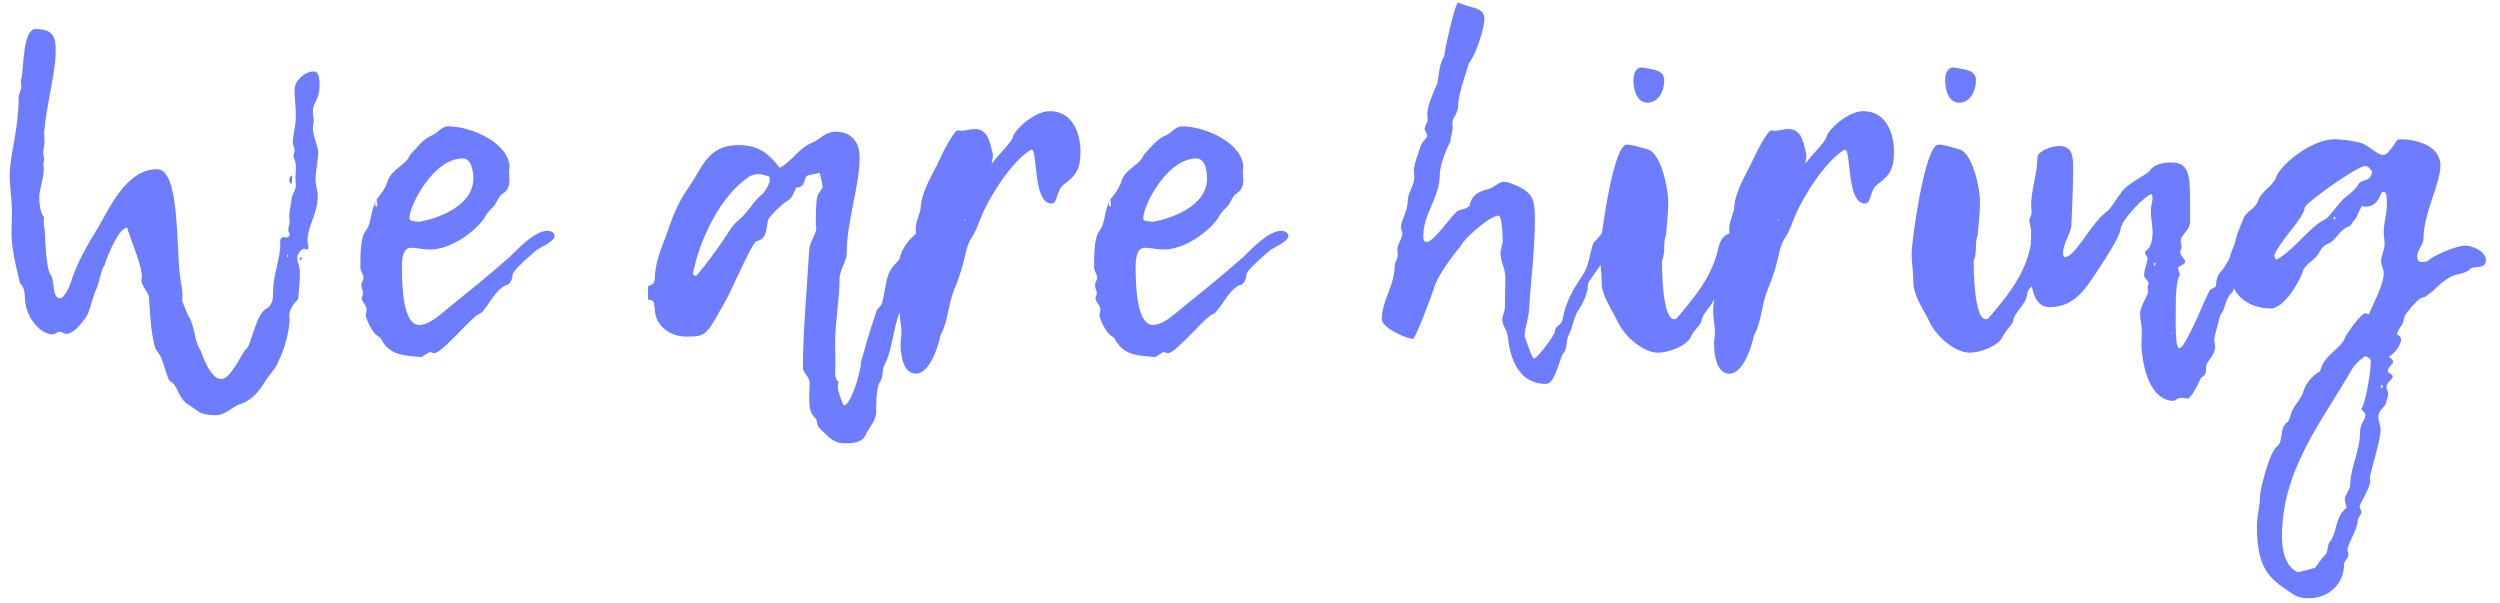 <svg width="112" height="27" viewBox="0 0 112 27" fill="none" xmlns="http://www.w3.org/2000/svg">
<path d="M13.356 13.4C13.396 12.98 13.436 12.58 13.436 12.18C13.436 11.98 13.316 11.74 13.316 11.54C13.316 11.4 13.496 11.14 13.636 11.14C13.676 11.16 13.716 11.18 13.756 11.18C13.796 11.18 13.816 11.14 13.816 11.06C13.796 10.96 13.776 10.86 13.776 10.76C13.776 10.14 14.236 9.56 14.236 8.8C14.236 8.54 14.136 8.3 14.136 8.02C14.136 7.72 14.256 7.12 14.256 6.82C14.256 6.58 14.016 6.1 14.016 5.72C14.016 5.62 14.056 5.54 14.056 5.44C14.056 5.28 14.016 5.14 14.016 5C14.016 4.56 14.316 4.5 14.316 3.82C14.316 3.56 14.296 3.2 14.056 3.2C13.636 3.2 13.196 3.64 13.196 4C13.196 4.4 13.256 4.82 13.256 5.2C13.256 5.6 13.116 6.1 13.116 6.38C13.116 6.48 13.196 6.6 13.196 6.72C13.196 6.8 13.156 6.92 13.136 7.02C13.236 7.18 13.256 7.34 13.256 7.52C13.256 7.66 13.236 7.82 13.236 7.96C13.236 8.08 13.256 8.2 13.256 8.3C13.256 8.54 13.056 8.74 13.056 8.96C13.036 9.22 12.956 9.44 12.956 9.7C12.956 9.78 12.976 9.84 12.976 9.92C12.976 10.04 12.916 10.18 12.916 10.3C12.916 10.38 12.976 10.46 12.976 10.54C12.976 10.58 12.896 10.64 12.816 10.64C12.796 10.64 12.776 10.62 12.756 10.62C12.516 10.62 12.556 10.78 12.556 10.92C12.556 11.62 12.236 12.3 12.236 13.06C12.236 13.36 12.216 13.68 11.916 13.84C11.436 14.1 11.256 15.56 10.996 15.66C10.736 16.02 10.316 16.98 9.916 16.98C9.376 16.98 9.016 15.74 8.996 15.72C8.676 15.26 8.756 14.66 8.456 14.18C8.356 14.02 8.156 13.44 8.156 13.48C8.156 13.42 8.176 13.34 8.176 13.28C8.176 12.96 8.096 12.64 8.056 12.32C7.896 10.88 8.036 7.58 7.036 7.58C5.636 7.58 4.876 9.4 4.376 10.22C3.896 11 3.436 11.8 3.156 12.7C3.076 12.92 2.876 13.36 2.676 13.36C2.316 13.36 2.456 12.46 2.256 12.3C2.056 12 2.016 10.56 2.016 10.48C2.016 10.3 1.956 10.12 1.956 9.94C1.956 9.86 1.976 9.78 1.976 9.72C1.776 9.56 1.756 8.92 1.756 8.86C1.756 8.46 1.956 8.04 1.956 7.62C1.956 7.52 1.956 7.44 1.936 7.34C1.956 7.28 1.976 7.22 1.976 7.16C1.976 7.04 1.936 6.92 1.936 6.8C1.936 6.66 1.996 6.52 1.996 6.36C1.996 6.22 1.976 6.08 1.976 5.94C2.076 4.7 2.496 3.26 2.496 2.28C2.496 1.7 2.416 1.3 1.596 1.3C1.036 1.3 1.056 2.98 0.976 3.44C0.956 3.52 0.936 3.58 0.936 3.66C0.936 3.72 0.956 3.8 0.956 3.86C0.956 4.04 0.836 4.2 0.836 4.38C0.836 5.8 0.436 6.96 0.436 7.84C0.436 8.42 0.536 8.96 0.536 9.54C0.536 9.84 0.516 10.14 0.516 10.44C0.516 11.18 0.736 12 0.896 12.7C1.096 12.86 1.096 13.1 1.116 13.3C1.116 14.2 1.796 14.98 2.356 14.98C2.456 14.98 2.576 14.86 2.656 14.86C2.776 14.86 2.856 14.96 2.976 14.96C3.376 14.96 3.936 14.14 3.976 13.96C4.096 13.62 4.176 13.24 4.336 12.9C4.476 12.58 4.496 12.14 4.696 11.86C4.656 11.9 5.256 10.2 5.696 10.2C5.676 10.2 6.116 11.38 6.176 11.58C6.256 11.8 6.356 12.22 6.356 12.32C6.356 12.4 6.336 12.48 6.336 12.56C6.336 12.82 6.676 13.12 6.676 13.34C6.716 14 6.796 15.5 7.056 15.76C7.356 16.08 7.456 17.04 7.656 17.1C7.996 17.3 7.976 17.86 8.456 18.14C8.916 18.42 8.916 18.6 9.676 18.6C10.096 18.6 10.476 18.18 10.716 18.12C11.276 17.96 11.616 17.52 11.896 17.06C12.076 16.76 12.356 16.52 12.476 16.18C12.756 15.64 12.976 14.8 12.976 14.24C12.976 14.2 12.956 14.18 12.956 14.14C12.956 13.86 13.176 13.58 13.356 13.4ZM12.896 11.52C12.856 11.52 12.856 11.5 12.856 11.42C12.856 11.4 12.856 11.4 12.896 11.4V11.52ZM13.096 7.96C13.096 7.98 13.096 7.98 13.096 7.98C13.096 7.98 13.096 7.98 13.096 7.96C13.096 7.94 13.096 7.9 13.056 7.86C12.996 7.92 12.956 7.96 12.956 8.08C12.956 8.16 12.996 8.2 13.036 8.24C13.096 8.18 13.076 8.14 13.096 7.96ZM13.516 11.56C13.516 11.54 13.496 11.52 13.476 11.52C13.456 11.52 13.416 11.58 13.416 11.6C13.416 11.6 13.436 11.66 13.476 11.66C13.516 11.66 13.516 11.62 13.516 11.56ZM16.865 8.94C16.885 9.02 16.905 9.1 16.905 9.18C16.905 9.26 16.865 9.24 16.845 9.26C16.825 9.24 16.805 9.2 16.805 9.16C16.805 9.08 16.845 9 16.885 8.94C16.585 9.36 16.665 10 16.385 10.34C16.125 10.66 16.145 11.58 16.145 11.98C16.145 12.14 16.285 12.3 16.285 12.44C16.285 12.54 16.185 12.66 16.185 12.76C16.185 12.9 16.265 13.02 16.265 13.14C16.265 13.22 16.205 13.3 16.205 13.36C16.205 13.52 16.425 13.68 16.425 13.86C16.425 13.96 16.385 14.06 16.385 14.14C16.385 14.2 16.625 14.9 16.965 15.08C17.045 15.12 17.105 15.22 17.145 15.32C17.565 15.94 18.105 15.92 18.885 16C19.005 15.92 19.125 15.84 19.265 15.76C19.325 15.8 19.405 15.82 19.465 15.82C19.805 15.82 21.125 14.2 21.445 14.08C21.785 13.96 22.085 13.06 22.645 12.78C22.865 12.78 22.965 12.46 22.965 12.3C22.965 12.1 24.045 11.2 24.045 11.2C24.245 11.06 24.845 10.82 24.845 10.56C24.845 10.4 24.645 10.34 24.525 10.34C23.905 10.34 23.065 11.3 22.845 11.5C21.805 12.42 20.745 13.26 19.665 14.14C19.445 14.32 19.085 14.56 18.785 14.56C18.065 14.56 18.005 12.88 18.005 11.98C18.005 11.66 18.025 11.1 18.405 11.1C18.685 11.1 18.965 11.18 19.245 11.18C20.365 11.18 21.505 10.14 21.725 9.72C21.825 9.52 21.965 9.4 22.105 9.26C22.265 9.08 22.345 8.76 22.545 8.66C22.745 8.52 22.825 8.32 22.825 8.08C22.825 7.96 22.805 7.84 22.805 7.7C22.805 7.64 22.825 7.56 22.825 7.5C22.825 6.42 21.125 5.66 20.085 5.66C19.765 5.66 19.625 5.96 19.365 6.06C18.925 6.24 18.665 6.64 18.365 6.94C18.225 7.38 17.545 7.56 17.365 8.12C17.265 8.44 17.065 8.7 16.865 8.94ZM18.765 9.94C18.445 9.9 18.345 9.9 18.345 9.76C18.345 9.22 19.405 7.1 20.725 7.1C21.125 7.1 21.205 7.66 21.205 8C21.205 9.28 19.485 9.82 18.765 9.94ZM29.031 13.42C29.411 13.46 29.271 13.66 29.331 13.8C29.331 14.64 30.071 15.08 30.731 15.08C31.671 15.08 31.631 15.06 32.631 13.24C33.031 12.4 33.731 10.86 33.871 10.82C34.371 10.68 34.291 10.36 34.411 9.86C34.451 9.68 35.171 9.04 35.211 9.04C35.471 8.9 35.531 8.72 35.671 8.4C36.171 8.4 35.931 7.9 36.251 7.84C36.411 7.82 36.551 7.78 36.731 7.74C36.751 7.96 36.851 8.16 36.851 8.4C36.651 8.78 36.551 8.52 36.551 9.92C36.551 10.02 36.551 10.14 36.571 10.24C36.571 10.46 36.271 10.82 36.251 11.22C36.151 12.92 35.971 14.9 35.971 16.46C35.971 16.74 36.271 16.84 36.271 17.18C36.271 17.38 36.251 17.58 36.251 17.78C36.271 18.12 36.231 18.48 36.531 18.74C36.631 18.8 36.551 19.04 36.751 19.22C37.091 19.54 37.331 19.86 37.831 19.86C38.131 19.86 38.611 19.86 38.771 19.5C38.911 19.18 39.191 18.94 39.251 18.52C39.251 18.1 39.251 17.42 39.411 17.12C39.611 16.86 39.491 16.54 39.631 16.34C39.891 15.84 39.991 15.1 40.131 14.54C40.271 13.96 40.591 13.42 40.671 12.82C40.671 12.2 41.731 10.92 41.871 10.7C41.891 10.68 41.911 10.64 41.911 10.6C41.911 10.4 41.611 10.3 41.471 10.3C41.051 10.3 40.471 10.96 40.331 11.48C40.311 11.56 40.271 11.68 40.191 11.74C39.631 12.26 39.731 12.76 39.531 13.52C39.471 13.78 39.271 13.8 39.251 14C38.991 14.72 38.791 15.44 38.571 16.22C38.571 16.66 38.111 18.16 37.811 18.16C37.751 18.16 37.531 17.46 37.531 17.38C37.531 17.3 37.551 17.2 37.571 17.12C37.451 17 37.411 16.86 37.411 16.72C37.411 16.6 37.431 16.44 37.431 16.3C37.431 16 37.411 15.7 37.411 15.38C37.411 14.46 37.611 13.44 37.611 12.52C37.611 12.1 37.931 11.68 37.931 11.38C37.931 9.88 38.511 8.36 38.511 7.06C38.511 6.12 37.891 5.9 37.451 5.9C36.951 5.9 36.751 6.24 36.411 6.38C35.791 6.62 35.451 7.26 34.931 7.52C34.471 6.92 34.011 6.5 33.091 6.5C31.711 6.5 31.471 7.5 30.911 8.3C30.211 9.3 30.071 9.96 29.831 10.58C29.591 11.2 29.331 11.86 29.331 12.52C29.311 12.7 29.191 12.78 29.031 12.82V13.42ZM34.471 7.92C34.471 7.98 34.491 8.02 34.491 8.06C34.491 8.26 34.191 8.66 34.191 8.66C33.751 9 33.511 9.52 33.091 9.86C32.871 10.04 32.711 10.28 32.571 10.5C32.291 10.96 31.251 12.36 31.171 12.36C31.071 12.36 31.051 12.3 31.051 12.22C31.351 10.7 32.291 8.76 33.551 7.92C33.691 7.84 33.811 7.8 33.971 7.8C34.111 7.8 34.331 7.86 34.471 7.92ZM40.685 11.56C40.645 11.72 40.565 11.98 40.565 12.16C40.565 12.26 40.665 12.38 40.665 12.5C40.665 12.54 40.645 12.56 40.645 12.58C40.385 12.9 40.305 13.58 40.305 13.96C40.305 14.3 40.385 14.58 40.385 14.86C40.385 15.06 40.345 15.22 40.345 15.4C40.345 16.06 40.525 16.74 41.025 16.74C41.785 16.74 42.145 15 42.125 15.04C42.485 14.4 42.465 13.66 42.745 12.98C43.325 11.6 43.185 11.16 43.525 10.66C43.725 10.36 43.825 10.02 43.965 9.7C44.345 8.76 45.365 7.2 46.165 6.72C46.185 6.72 46.185 6.7 46.205 6.7C46.505 6.7 46.265 9.12 47.105 9.12C47.405 9.12 47.305 8.52 47.665 8.26C48.245 7.84 48.405 7.54 48.405 6.78C48.405 6.06 48.105 4.98 47.025 4.98C46.345 4.98 45.465 5.8 45.385 6.12C45.325 6.38 44.765 6.88 44.425 7.34C44.445 7.16 44.485 7.06 44.485 6.94C44.365 6.5 44.305 5.78 43.685 5.78C43.465 5.78 43.265 5.86 43.045 5.86C43.005 5.86 42.945 5.84 42.905 5.84C42.745 5.84 42.225 6.84 42.125 7.08C41.805 7.78 41.285 8.56 41.245 9.3C41.245 9.52 41.025 9.9 41.025 10.24C41.025 10.34 41.025 10.42 41.045 10.52C40.885 10.68 40.765 11.4 40.525 11.44L40.685 11.56ZM43.245 9.88H43.185L43.225 9.82L43.245 9.88ZM49.736 8.94C49.757 9.02 49.776 9.1 49.776 9.18C49.776 9.26 49.736 9.24 49.717 9.26C49.697 9.24 49.676 9.2 49.676 9.16C49.676 9.08 49.717 9 49.757 8.94C49.456 9.36 49.536 10 49.257 10.34C48.996 10.66 49.017 11.58 49.017 11.98C49.017 12.14 49.157 12.3 49.157 12.44C49.157 12.54 49.056 12.66 49.056 12.76C49.056 12.9 49.136 13.02 49.136 13.14C49.136 13.22 49.077 13.3 49.077 13.36C49.077 13.52 49.297 13.68 49.297 13.86C49.297 13.96 49.257 14.06 49.257 14.14C49.257 14.2 49.496 14.9 49.837 15.08C49.916 15.12 49.977 15.22 50.017 15.32C50.437 15.94 50.977 15.92 51.757 16C51.877 15.92 51.996 15.84 52.136 15.76C52.197 15.8 52.276 15.82 52.337 15.82C52.676 15.82 53.996 14.2 54.316 14.08C54.657 13.96 54.956 13.06 55.517 12.78C55.736 12.78 55.837 12.46 55.837 12.3C55.837 12.1 56.916 11.2 56.916 11.2C57.117 11.06 57.717 10.82 57.717 10.56C57.717 10.4 57.517 10.34 57.397 10.34C56.776 10.34 55.937 11.3 55.717 11.5C54.676 12.42 53.617 13.26 52.536 14.14C52.316 14.32 51.956 14.56 51.657 14.56C50.937 14.56 50.877 12.88 50.877 11.98C50.877 11.66 50.897 11.1 51.276 11.1C51.556 11.1 51.837 11.18 52.117 11.18C53.236 11.18 54.377 10.14 54.596 9.72C54.697 9.52 54.837 9.4 54.977 9.26C55.136 9.08 55.217 8.76 55.416 8.66C55.617 8.52 55.697 8.32 55.697 8.08C55.697 7.96 55.676 7.84 55.676 7.7C55.676 7.64 55.697 7.56 55.697 7.5C55.697 6.42 53.996 5.66 52.956 5.66C52.636 5.66 52.496 5.96 52.236 6.06C51.797 6.24 51.536 6.64 51.236 6.94C51.096 7.38 50.416 7.56 50.236 8.12C50.136 8.44 49.937 8.7 49.736 8.94ZM51.636 9.94C51.316 9.9 51.217 9.9 51.217 9.76C51.217 9.22 52.276 7.1 53.596 7.1C53.996 7.1 54.077 7.66 54.077 8C54.077 9.28 52.356 9.82 51.636 9.94ZM73.242 9.8C73.262 9.72 73.282 9.66 73.282 9.6C73.282 9.4 73.142 9.3 72.962 9.3C72.382 9.3 71.942 10.38 71.382 10.88C71.202 11.4 71.202 11.9 70.882 12.36C70.442 13 70.122 13.6 70.002 14.32C69.942 14.6 69.662 14.56 69.662 14.86C69.662 14.98 68.882 16.06 68.722 16.06C68.622 16.06 68.302 15.04 68.302 15.06C68.302 14.74 68.482 14.24 68.502 13.88C68.582 12.56 68.762 11.18 68.762 9.88C68.762 8.88 68.702 8.58 67.602 8.18C67.522 8.16 67.442 8.14 67.382 8.14C67.142 8.14 66.922 8.42 66.642 8.48C66.282 8.56 65.982 8.72 65.862 9.1C65.862 9.38 65.362 9.38 65.282 9.46C64.982 9.72 64.222 10.84 63.922 10.84C63.742 10.84 63.762 10.64 63.762 10.58C63.762 9.56 64.502 8.86 64.502 7.82C64.502 7.28 64.962 6.34 64.982 6.34C64.982 6.12 65.082 5.9 65.082 5.68C65.082 5.62 65.062 5.56 65.062 5.5C65.062 5.3 65.322 5.08 65.322 4.76C65.322 4.16 65.842 2.8 65.802 2.84C66.222 2.28 66.502 1.12 66.502 0.86C66.502 0.34 66.022 0.4 65.502 0.18C65.422 0.14 65.362 0.12 65.322 0.12C65.182 0.12 64.682 2.42 64.702 2.5L64.722 2.48C64.462 2.9 64.482 3.24 64.402 3.7C64.222 4.16 63.942 4.7 63.942 5.14C63.942 5.22 63.962 5.28 63.962 5.34C63.962 5.5 63.822 5.64 63.822 5.78C63.822 5.86 63.942 5.98 63.942 6.08C63.942 6.18 63.682 6.36 63.622 6.6C63.522 6.96 63.342 7.34 63.342 7.66C63.342 7.74 63.362 7.86 63.362 7.94C63.362 8.32 63.062 8.62 63.062 9.04C63.062 9.46 62.762 9.88 62.762 10.18C62.762 10.26 62.822 10.38 62.822 10.46C62.822 10.72 62.602 10.92 62.602 11.18C62.602 11.26 62.622 11.32 62.622 11.4C62.622 11.6 62.482 11.74 62.482 11.92C62.482 12.78 61.902 13.48 61.902 14.3C61.902 14.68 63.002 15.18 63.302 15.18C63.402 15.18 64.102 13.36 64.242 12.9C64.442 12.2 65.482 10.96 65.462 11C65.482 10.8 66.722 9.66 67.142 9.66C67.282 9.66 67.322 10.5 67.322 10.78C67.322 10.96 67.222 11.16 67.222 11.36C67.222 11.7 67.442 12.06 67.442 12.42C67.442 12.88 67.422 13.32 67.422 13.74C67.422 13.96 67.302 14.14 67.302 14.32C67.302 14.56 67.482 14.74 67.542 15.04C67.722 16.74 68.482 17.2 69.262 17.2C69.682 17.2 69.902 15.96 70.022 15.84C70.242 15.62 70.142 15.24 70.282 15C70.482 14.64 70.482 14.22 70.722 13.88C70.922 13.58 71.142 13.12 71.142 12.72C71.142 12.62 71.622 12.04 71.782 11.74C72.182 10.98 72.662 10.44 73.242 9.8ZM71.677 11.34C71.677 11.78 71.757 12.22 71.757 12.68C71.757 13.26 72.277 13.98 72.457 14.38C72.757 15.06 73.617 15.8 74.277 15.8C74.737 15.8 75.517 15.52 75.737 15.12C75.837 14.82 76.237 14.54 76.237 14.32C76.277 14.06 76.617 13.78 76.777 13.44C76.877 13.26 76.817 13.02 76.997 12.9C77.217 12.72 77.417 12.12 77.477 11.98C77.577 11.56 78.157 11.08 78.157 10.78C78.157 10.54 77.937 10.42 77.677 10.42C77.357 10.42 77.077 10.66 76.997 11.06C76.717 12.36 75.977 13.24 75.117 14.26C75.077 14.3 75.037 14.3 74.997 14.3C74.477 14.3 74.457 12.1 74.457 11.72C74.457 11.68 74.457 11.64 74.477 11.62C74.617 11.26 74.497 10.88 74.637 10.52C74.677 10.04 74.737 9.56 74.737 9.06C74.737 8.34 74.377 6.86 73.837 6.7C73.537 6.62 73.157 6.48 72.877 6.48C72.257 6.48 71.677 10.84 71.677 11.34ZM73.177 3.62C73.177 3.98 73.317 4.6 73.797 4.6C74.317 4.6 74.557 4.06 74.557 3.6C74.557 3.1 74.017 3.12 73.557 3.02C73.217 3.02 73.177 3.42 73.177 3.62ZM77.13 11.56C77.09 11.72 77.01 11.98 77.01 12.16C77.01 12.26 77.11 12.38 77.11 12.5C77.11 12.54 77.09 12.56 77.09 12.58C76.83 12.9 76.75 13.58 76.75 13.96C76.75 14.3 76.83 14.58 76.83 14.86C76.83 15.06 76.79 15.22 76.79 15.4C76.79 16.06 76.97 16.74 77.47 16.74C78.23 16.74 78.59 15 78.57 15.04C78.93 14.4 78.91 13.66 79.19 12.98C79.77 11.6 79.63 11.16 79.97 10.66C80.17 10.36 80.27 10.02 80.41 9.7C80.79 8.76 81.81 7.2 82.61 6.72C82.63 6.72 82.63 6.7 82.65 6.7C82.95 6.7 82.71 9.12 83.55 9.12C83.85 9.12 83.75 8.52 84.11 8.26C84.69 7.84 84.85 7.54 84.85 6.78C84.85 6.06 84.55 4.98 83.47 4.98C82.79 4.98 81.91 5.8 81.83 6.12C81.77 6.38 81.21 6.88 80.87 7.34C80.89 7.16 80.93 7.06 80.93 6.94C80.81 6.5 80.75 5.78 80.13 5.78C79.91 5.78 79.71 5.86 79.49 5.86C79.45 5.86 79.39 5.84 79.35 5.84C79.19 5.84 78.67 6.84 78.57 7.08C78.25 7.78 77.73 8.56 77.69 9.3C77.69 9.52 77.47 9.9 77.47 10.24C77.47 10.34 77.47 10.42 77.49 10.52C77.33 10.68 77.21 11.4 76.97 11.44L77.13 11.56ZM79.69 9.88H79.63L79.67 9.82L79.69 9.88ZM85.642 11.34C85.642 11.78 85.722 12.22 85.722 12.68C85.722 13.26 86.242 13.98 86.422 14.38C86.722 15.06 87.582 15.8 88.242 15.8C88.702 15.8 89.482 15.52 89.702 15.12C89.802 14.82 90.202 14.54 90.202 14.32C90.242 14.06 90.582 13.78 90.742 13.44C90.842 13.26 90.782 13.02 90.962 12.9C91.182 12.72 91.382 12.12 91.442 11.98C91.542 11.56 92.122 11.08 92.122 10.78C92.122 10.54 91.902 10.42 91.642 10.42C91.322 10.42 91.042 10.66 90.962 11.06C90.682 12.36 89.942 13.24 89.082 14.26C89.042 14.3 89.002 14.3 88.962 14.3C88.442 14.3 88.422 12.1 88.422 11.72C88.422 11.68 88.422 11.64 88.442 11.62C88.582 11.26 88.462 10.88 88.602 10.52C88.642 10.04 88.702 9.56 88.702 9.06C88.702 8.34 88.342 6.86 87.802 6.7C87.502 6.62 87.122 6.48 86.842 6.48C86.222 6.48 85.642 10.84 85.642 11.34ZM87.142 3.62C87.142 3.98 87.282 4.6 87.762 4.6C88.282 4.6 88.522 4.06 88.522 3.6C88.522 3.1 87.982 3.12 87.522 3.02C87.182 3.02 87.142 3.42 87.142 3.62ZM98.035 17.86C98.335 17.6 98.575 16.94 98.635 16.9C98.835 16.8 98.835 16.66 98.835 16.44C98.835 16.18 99.235 15.94 99.235 15.54C99.235 15.42 99.195 15.28 99.195 15.16C99.195 15.18 99.455 14.12 99.475 14.1C99.715 13.84 99.655 13.44 99.975 13.12C100.155 12.98 100.015 12.68 100.135 12.5C100.395 12.34 101.055 11.36 101.055 11C101.055 10.86 100.955 10.78 100.815 10.78C100.035 10.78 99.915 11.72 99.535 12.12C99.335 12.34 99.295 12.5 99.275 12.78C99.275 12.92 99.015 12.9 98.955 13.08C98.635 13.74 97.895 15.6 97.635 15.6C97.435 15.6 97.475 14.44 97.475 13.84C97.475 13.2 97.495 12.6 97.655 12.32C97.655 12.32 97.655 12.32 97.655 12.3C97.655 12.26 97.575 12.1 97.575 11.98C97.675 11.9 97.895 11.84 97.895 11.72C97.895 11.62 97.675 11.46 97.675 11.32C97.675 11.24 97.735 11.12 97.735 11.04C97.735 10.96 97.695 10.88 97.695 10.82C97.695 10.48 98.115 10.34 98.115 9.94C98.115 7.98 98.195 7.28 97.275 7.28C96.935 7.28 96.515 7.34 96.295 7.66C96.195 7.82 95.435 8.14 95.115 8.52C94.875 8.8 94.675 9.18 94.455 9.42C93.655 9.98 92.995 11.52 92.495 11.52C92.455 11.46 92.415 11.42 92.415 11.36C92.415 10.96 92.735 10.52 92.795 10.14C92.835 9.26 92.875 8.38 92.875 7.5C92.875 7.04 92.855 6.54 92.255 6.54C91.895 6.54 91.275 6.78 91.275 7.06C91.275 7.76 90.995 8.52 90.995 9.2C90.995 9.32 91.015 9.42 91.015 9.52C91.015 9.66 90.915 9.76 90.915 9.88C90.915 10.04 90.995 10.2 90.995 10.36C90.995 10.84 90.955 11.22 90.955 11.78C90.955 12.66 91.035 13.76 91.815 13.76C92.975 13.76 93.475 12.88 94.075 11.96C94.355 11.54 94.955 10.62 94.995 10.28C95.055 9.78 96.195 8.7 96.375 8.7C96.415 8.7 96.435 8.82 96.435 8.86C96.435 9.04 96.355 9.26 96.355 9.44C96.355 9.76 96.435 10.08 96.435 10.4C96.435 10.56 96.415 11.04 96.175 11.2C96.135 11.24 96.095 11.28 96.095 11.32C96.095 11.42 96.215 11.48 96.215 11.6C96.175 11.84 96.055 12.1 96.055 12.32C96.055 12.48 96.255 12.56 96.255 12.68C96.255 12.74 96.215 12.82 96.215 12.88C96.215 12.96 96.235 13.02 96.235 13.1C96.235 13.18 95.875 13.74 95.875 14.06C95.875 14.32 95.955 14.56 95.955 14.84C95.955 15.02 95.935 15.22 95.935 15.42C95.975 16.48 96.335 17.96 97.395 17.96C97.555 17.86 97.635 17.82 97.735 17.82C97.795 17.82 97.895 17.84 98.035 17.86ZM96.575 11.82C96.555 11.86 96.535 11.88 96.535 11.92C96.495 11.88 96.495 11.86 96.495 11.8C96.515 11.78 96.535 11.78 96.535 11.76C96.555 11.78 96.575 11.8 96.575 11.82ZM97.295 14.88L97.315 14.94H97.275L97.295 14.88ZM107.371 14.98C107.371 15 107.371 15 107.371 15C107.371 14.94 107.531 14.64 107.571 14.6C107.711 14.44 107.671 14.2 107.791 14.06C108.571 13.04 108.491 13.48 108.771 13.2C109.131 12.98 109.171 12.76 109.791 12.4C110.071 12.24 110.431 12.3 110.671 12.04C110.811 11.9 111.371 12.08 111.371 11.66C111.371 11.22 110.671 11 110.471 11C109.971 11 108.991 11.5 108.871 11.6C108.771 11.7 108.651 11.74 108.531 11.74C108.371 11.74 108.291 11.72 108.291 11.46C108.291 11.2 108.571 10.96 108.571 10.7C108.571 9.56 109.331 8.22 109.331 7.42C109.331 6.48 108.171 6.24 107.571 6.24C107.271 6.24 107.411 6.38 107.031 6.76C106.951 6.88 106.871 6.94 106.771 6.94C106.451 6.94 106.131 6.48 105.691 6.38C105.311 6.3 104.971 6.24 104.571 6.24C103.571 6.24 102.171 7.36 101.971 7.94C101.831 8.34 101.291 8.58 101.171 8.98C101.051 9.36 100.631 9.46 100.511 9.78C100.371 10.12 100.211 10.48 100.131 10.84C100.051 11.16 99.851 11.4 99.851 11.92C99.851 13.1 100.571 13.82 101.791 13.82C102.471 13.68 103.111 12.42 103.191 12.08C103.391 11.78 103.531 11.74 103.751 11.52C103.931 11.34 103.991 11.02 104.291 10.92C104.631 10.82 104.811 10.26 105.251 10.14C105.331 10.1 105.371 9.98 105.431 9.9L105.411 9.88V9.92C105.611 9.82 105.731 9.22 105.851 9.22C105.871 9.24 105.911 9.26 105.931 9.26C106.331 9.26 106.531 9.06 106.671 8.68C106.691 8.62 106.731 8.6 106.791 8.6C106.951 8.6 106.931 8.96 106.931 9.16C106.931 9.58 106.791 10 106.791 10.4C106.791 10.58 106.831 10.76 106.831 10.92C106.831 11.2 106.671 11.5 106.671 11.7C106.671 11.86 106.791 12.04 106.791 12.24C106.791 12.78 106.291 13.64 106.131 14.08C106.071 14.06 106.011 14.04 105.951 14.04C105.771 14.04 105.091 15 105.051 15.14C104.871 15.62 104.151 15.88 103.971 16.54C103.951 16.58 103.931 16.64 103.891 16.66C103.511 16.9 103.271 17.22 103.151 17.66C102.931 18.08 102.691 18.24 102.591 18.7C102.571 18.76 102.531 18.86 102.491 18.9C102.071 19.18 102.351 19.74 101.991 20.02C101.671 20.26 101.251 21.94 101.251 22.2C101.251 22.66 101.111 23.1 101.111 23.56C101.111 25.6 101.731 25.96 102.791 26.66C102.991 26.78 103.231 26.8 103.451 26.8C104.271 26.8 105.011 26.2 105.011 25.3C105.011 25.14 105.211 25 105.211 24.84C105.211 24.8 105.171 24.72 105.171 24.66C105.171 24.32 105.611 23.78 105.631 23.3C105.631 23.16 105.791 23.08 105.791 22.94C105.791 22.86 105.711 22.78 105.711 22.7C105.711 22.54 106.191 21.88 106.191 21.52C106.171 21.5 106.171 21.46 106.171 21.44C106.171 21.16 106.651 19.76 106.651 19.24C106.651 19.06 106.551 18.92 106.551 18.66C106.551 18.38 106.871 18.18 106.871 18.12C106.891 17.96 106.991 17.8 106.991 17.62C106.991 17.54 106.911 17.44 106.911 17.34C106.911 17.12 107.191 17.02 107.191 16.86C107.191 16.76 106.971 16.72 106.971 16.62C106.971 16.46 107.211 16.32 107.211 16.2C107.211 16.14 107.151 16.08 107.011 15.98C107.251 15.9 107.571 15.42 107.571 15.22C107.571 15.14 107.531 15.04 107.371 14.98ZM105.131 22.74C104.571 23.2 104.731 23.84 104.371 24.28C104.231 24.46 104.331 24.72 104.151 24.88C103.991 25.04 103.871 25.24 103.711 25.44C103.471 25.5 103.211 25.58 102.951 25.64C102.371 25.4 102.231 24.62 102.231 24.04C102.231 21.04 104.011 18.9 105.371 16.54C105.471 16.34 105.891 15.96 105.971 15.96C106.031 15.96 106.211 16.08 106.211 16.16C106.211 16.86 105.931 18.06 105.851 18.2C105.811 18.26 105.791 18.3 105.791 18.32C105.791 18.38 105.971 18.48 105.971 18.58C105.971 18.8 105.731 18.98 105.731 19.34C105.731 20.2 105.291 20.96 105.291 21.72C105.291 21.94 105.051 22.16 105.051 22.34C105.051 22.42 105.071 22.54 105.131 22.74ZM106.271 7.68C106.211 8.2 105.811 7.98 105.651 8.26C105.511 8.52 105.291 8.66 105.071 8.84C104.751 9.1 104.371 9.72 104.171 9.82C103.451 10.18 102.871 11.1 102.051 11.6C102.051 11.6 102.031 11.62 102.011 11.62C101.891 11.62 101.931 11.56 101.891 11.44C101.891 11.3 102.451 10.54 102.631 10.32C102.931 9.96 103.251 9.5 103.251 9.3C103.251 9.12 105.591 7.44 105.951 7.44C106.131 7.44 106.171 7.58 106.271 7.68ZM106.731 17.26C106.751 17.28 106.751 17.28 106.751 17.3C106.751 17.34 106.731 17.38 106.711 17.38C106.711 17.38 106.651 17.34 106.651 17.32C106.651 17.28 106.671 17.26 106.731 17.26ZM104.631 9.76C104.631 9.8 104.611 9.82 104.591 9.82C104.551 9.82 104.551 9.78 104.551 9.74C104.571 9.72 104.591 9.72 104.591 9.7C104.611 9.72 104.611 9.74 104.631 9.76ZM105.431 9.9L105.411 9.88V9.92L105.431 9.9Z" fill="#6E7DFF"/>
</svg>
